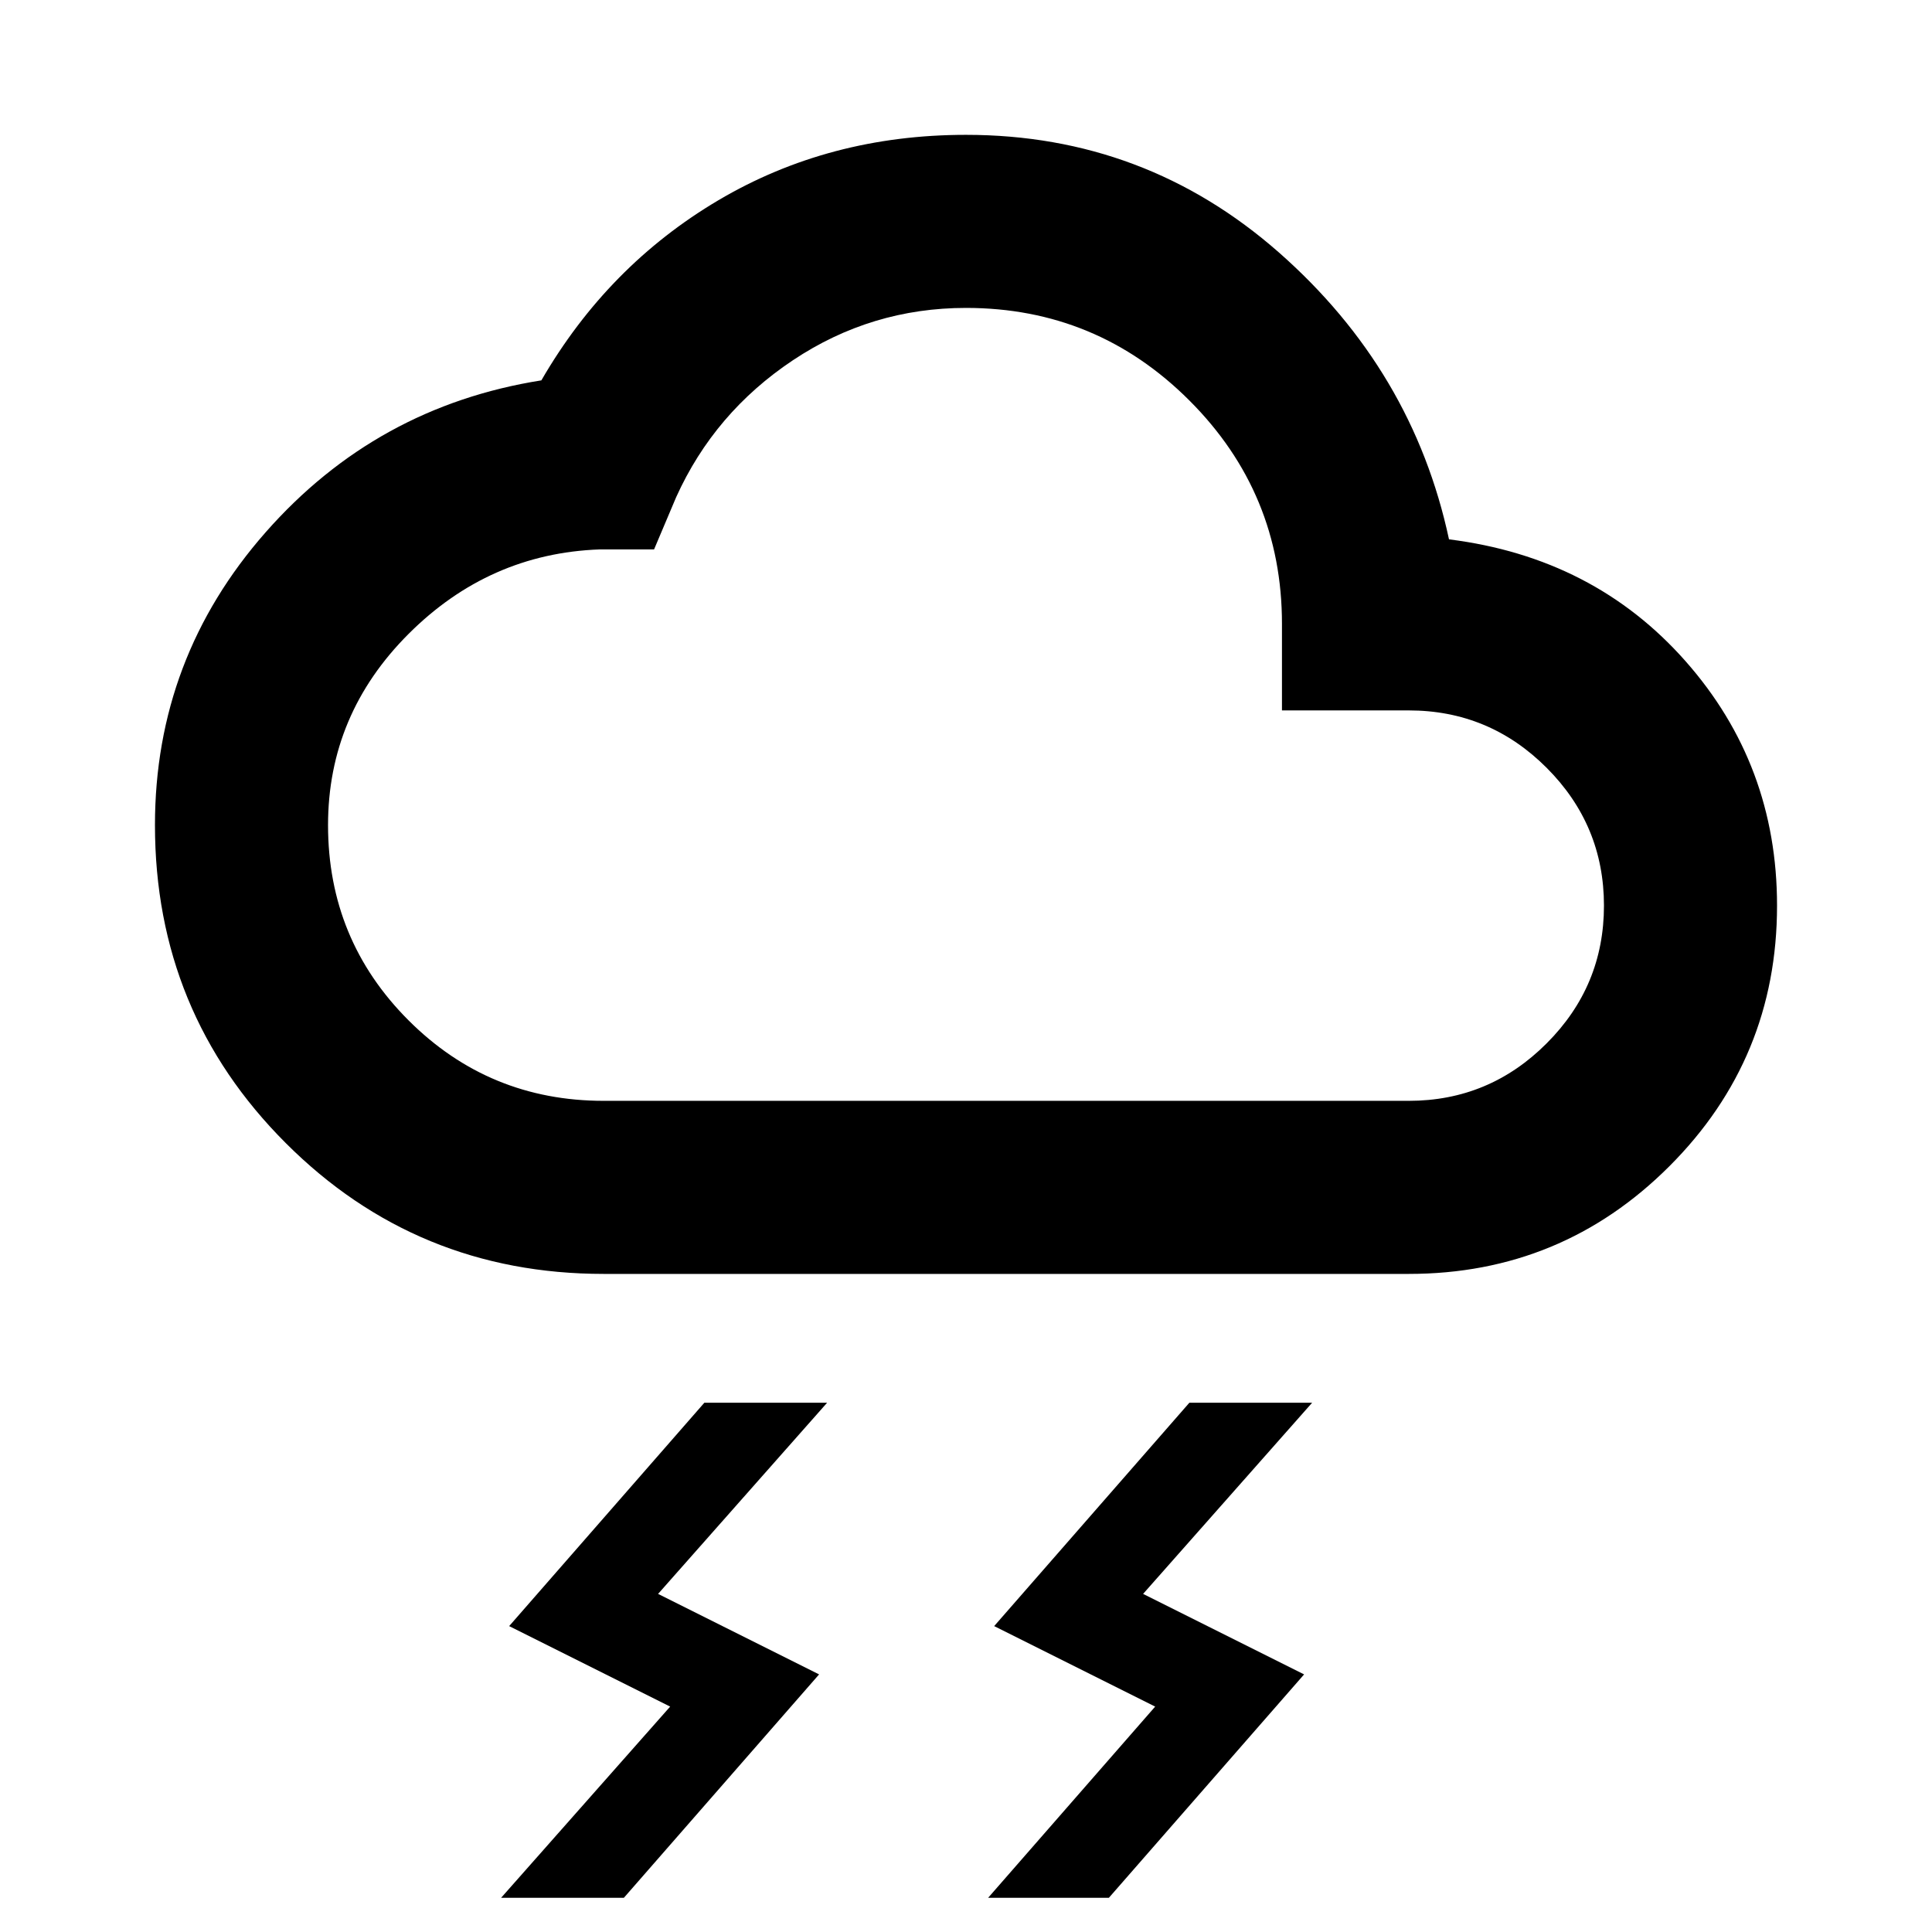 <svg xmlns="http://www.w3.org/2000/svg" height="24" width="24"><path d="M12.275 23.575 14.35 21.2 12.35 20.2 14.775 17.425H16.3L14.2 19.8L16.2 20.8L13.775 23.575ZM6.225 23.575 8.325 21.2 6.325 20.2 8.75 17.425H10.275L8.175 19.8L10.175 20.8L7.75 23.575ZM7.5 15.825Q5.175 15.825 3.55 14.2Q1.925 12.575 1.925 10.25Q1.925 8.175 3.3 6.612Q4.675 5.05 6.725 4.725Q7.55 3.3 8.925 2.487Q10.3 1.675 12 1.675Q14.225 1.675 15.888 3.137Q17.55 4.6 18 6.7Q19.8 6.925 20.938 8.213Q22.075 9.5 22.075 11.25Q22.075 13.15 20.738 14.487Q19.4 15.825 17.5 15.825ZM7.5 13.675H17.5Q18.5 13.675 19.212 12.962Q19.925 12.25 19.925 11.25Q19.925 10.25 19.212 9.537Q18.5 8.825 17.5 8.825H15.925V7.75Q15.925 6.125 14.775 4.975Q13.625 3.825 12 3.825Q10.825 3.825 9.85 4.475Q8.875 5.125 8.4 6.175L8.125 6.825H7.45Q6.075 6.875 5.075 7.875Q4.075 8.875 4.075 10.25Q4.075 11.675 5.075 12.675Q6.075 13.675 7.5 13.675ZM12 8.75Q12 8.75 12 8.75Q12 8.75 12 8.75Q12 8.75 12 8.75Q12 8.75 12 8.75Q12 8.75 12 8.75Q12 8.75 12 8.75Q12 8.75 12 8.75Q12 8.75 12 8.75Q12 8.75 12 8.75Q12 8.75 12 8.75Q12 8.75 12 8.75Q12 8.75 12 8.75Z"/></svg>